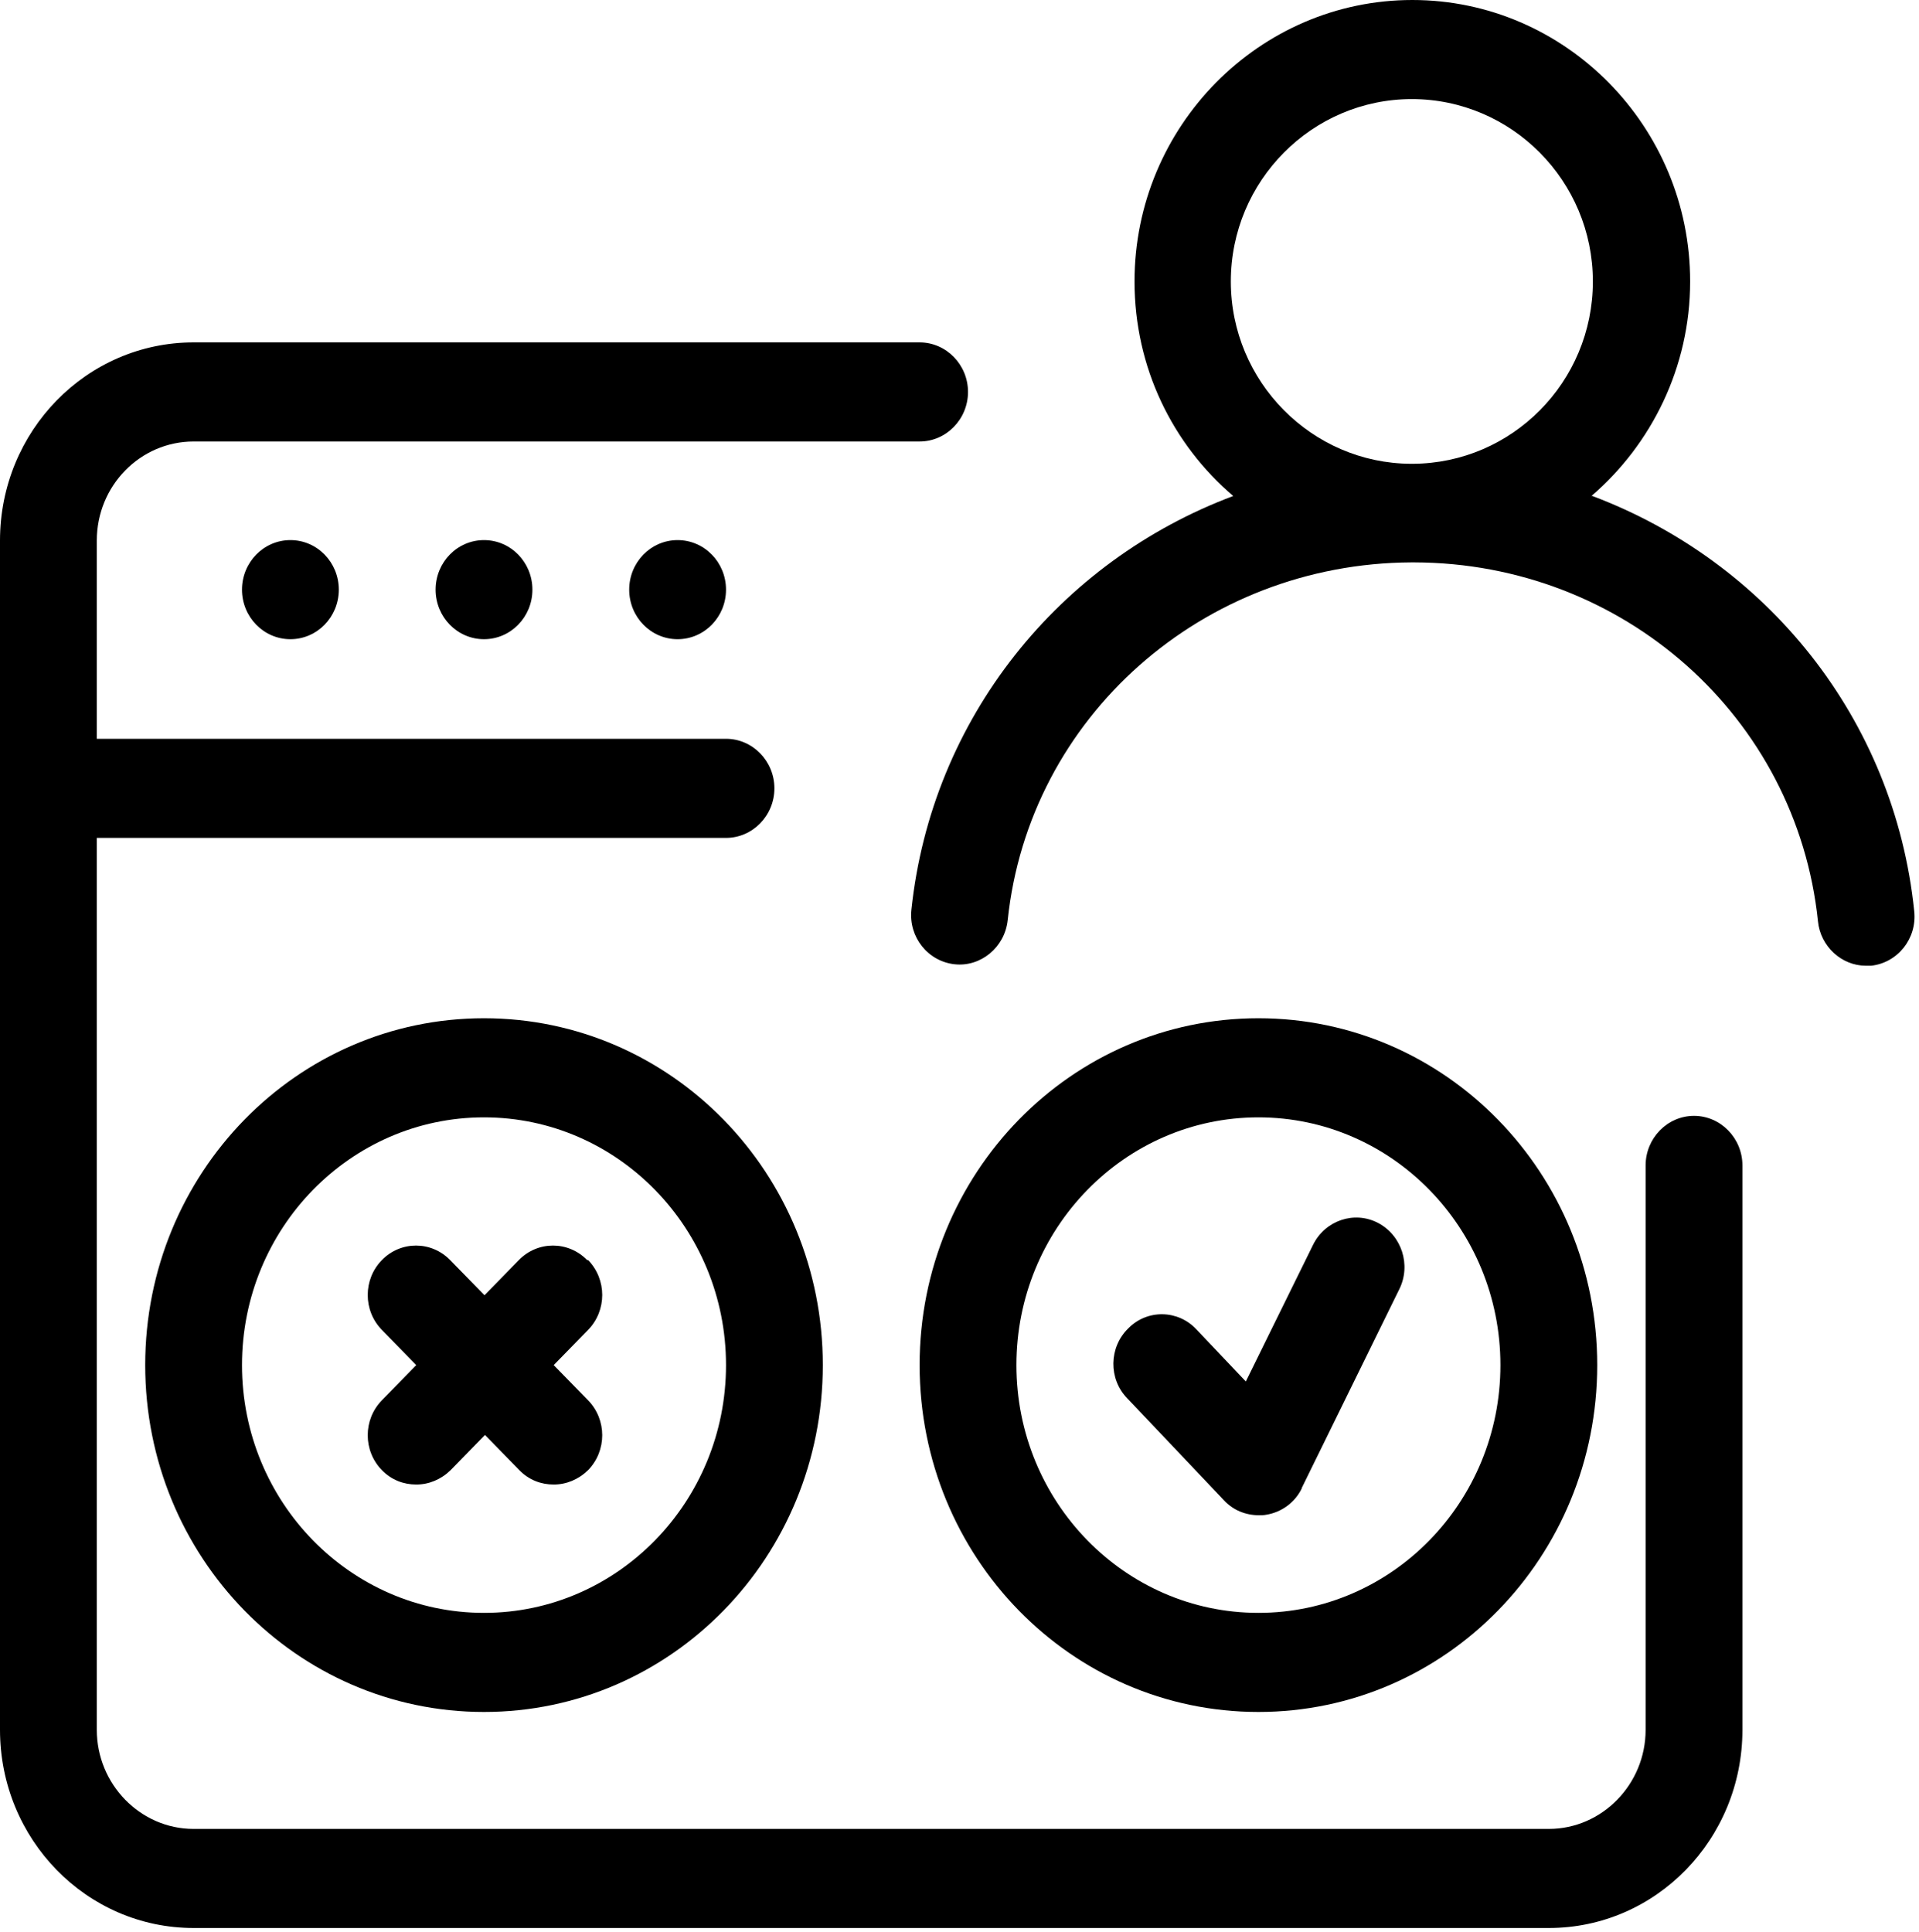 <svg width="150" height="151" viewBox="0 0 150 151" fill="none" xmlns="http://www.w3.org/2000/svg">
<path d="M124.394 38.771C129.085 34.743 132.112 28.701 132.112 22C132.112 9.877 122.351 0 110.396 0C98.441 0 88.68 9.877 88.68 22C88.68 28.739 91.668 34.743 96.398 38.771C82.853 43.845 72.828 56.084 71.239 71.112C71.012 73.243 72.525 75.141 74.606 75.373C76.649 75.606 78.541 74.056 78.768 71.926C80.432 56.046 94.014 44.039 110.32 43.961C110.358 43.961 110.396 43.961 110.434 43.961C110.471 43.961 110.509 43.961 110.547 43.961C126.891 44 140.435 56.046 142.1 72.003C142.289 73.979 143.953 75.489 145.845 75.489C145.996 75.489 146.11 75.489 146.261 75.489C148.342 75.257 149.855 73.359 149.628 71.229C148.077 56.123 138.052 43.884 124.47 38.771H124.394ZM96.209 22C96.209 14.137 102.564 7.746 110.358 7.746C118.151 7.746 124.507 14.137 124.507 22C124.507 29.863 118.189 36.215 110.434 36.253C110.434 36.253 110.396 36.253 110.358 36.253C110.32 36.253 110.32 36.253 110.282 36.253C102.527 36.215 96.209 29.824 96.209 22Z" fill="black"/>
<path d="M45.891 98.496C44.416 96.986 42.032 96.986 40.557 98.496L37.871 101.246L35.184 98.496C33.709 96.986 31.326 96.986 29.85 98.496C28.375 100.007 28.375 102.447 29.85 103.957L32.536 106.707L29.85 109.457C28.375 110.968 28.375 113.408 29.85 114.919C30.607 115.693 31.552 116.042 32.536 116.042C33.52 116.042 34.466 115.655 35.222 114.919L37.908 112.169L40.594 114.919C41.351 115.693 42.297 116.042 43.281 116.042C44.264 116.042 45.21 115.655 45.967 114.919C47.442 113.408 47.442 110.968 45.967 109.457L43.281 106.707L45.967 103.957C47.442 102.447 47.442 100.007 45.967 98.496H45.891Z" fill="black"/>
<path d="M37.833 79.595C23.191 79.595 11.35 91.718 11.35 106.708C11.35 121.697 23.191 133.82 37.833 133.82C52.474 133.82 64.316 121.697 64.316 106.708C64.316 91.718 52.474 79.595 37.833 79.595ZM37.833 126.074C27.391 126.074 18.916 117.398 18.916 106.708C18.916 96.018 27.391 87.342 37.833 87.342C48.274 87.342 56.749 96.018 56.749 106.708C56.749 117.398 48.274 126.074 37.833 126.074Z" fill="black"/>
<path d="M124.848 106.708C124.848 91.718 113.006 79.595 98.365 79.595C83.724 79.595 71.882 91.718 71.882 106.708C71.882 121.697 83.724 133.82 98.365 133.82C113.006 133.82 124.848 121.697 124.848 106.708ZM79.449 106.708C79.449 96.018 87.923 87.342 98.365 87.342C108.807 87.342 117.281 96.018 117.281 106.708C117.281 117.398 108.807 126.074 98.365 126.074C87.923 126.074 79.449 117.398 79.449 106.708Z" fill="black"/>
<path d="M101.732 116.352L109.374 100.782C110.32 98.884 109.564 96.56 107.71 95.591C105.856 94.623 103.586 95.398 102.64 97.296L97.381 107.986L93.522 103.919C92.085 102.37 89.664 102.331 88.188 103.841C86.675 105.313 86.637 107.792 88.112 109.303L95.679 117.282C96.398 118.056 97.381 118.443 98.403 118.443C98.592 118.443 98.781 118.443 98.97 118.405C100.181 118.211 101.24 117.436 101.77 116.313L101.732 116.352Z" fill="black"/>
<path d="M22.7 49.965C24.789 49.965 26.483 48.231 26.483 46.092C26.483 43.952 24.789 42.218 22.7 42.218C20.61 42.218 18.916 43.952 18.916 46.092C18.916 48.231 20.61 49.965 22.7 49.965Z" fill="black"/>
<path d="M37.833 49.965C39.922 49.965 41.616 48.231 41.616 46.092C41.616 43.952 39.922 42.218 37.833 42.218C35.743 42.218 34.05 43.952 34.05 46.092C34.05 48.231 35.743 49.965 37.833 49.965Z" fill="black"/>
<path d="M52.966 49.965C55.055 49.965 56.749 48.231 56.749 46.092C56.749 43.952 55.055 42.218 52.966 42.218C50.876 42.218 49.182 43.952 49.182 46.092C49.182 48.231 50.876 49.965 52.966 49.965Z" fill="black"/>
<path d="M132.415 87.225C130.334 87.225 128.631 88.968 128.631 91.099V135.215C128.631 139.475 125.226 142.961 121.065 142.961H15.133C10.972 142.961 7.567 139.475 7.567 135.215V65.497H56.749C58.83 65.497 60.532 63.754 60.532 61.623C60.532 59.493 58.83 57.75 56.749 57.75H7.567V42.257C7.567 37.958 10.972 34.511 15.133 34.511H71.882C73.963 34.511 75.665 32.768 75.665 30.637C75.665 28.507 73.963 26.764 71.882 26.764H15.133C6.772 26.764 0 33.697 0 42.257V135.215C0 143.775 6.772 150.708 15.133 150.708H121.065C129.426 150.708 136.198 143.775 136.198 135.215V91.099C136.198 88.968 134.495 87.225 132.415 87.225Z" fill="black"/>
</svg>
